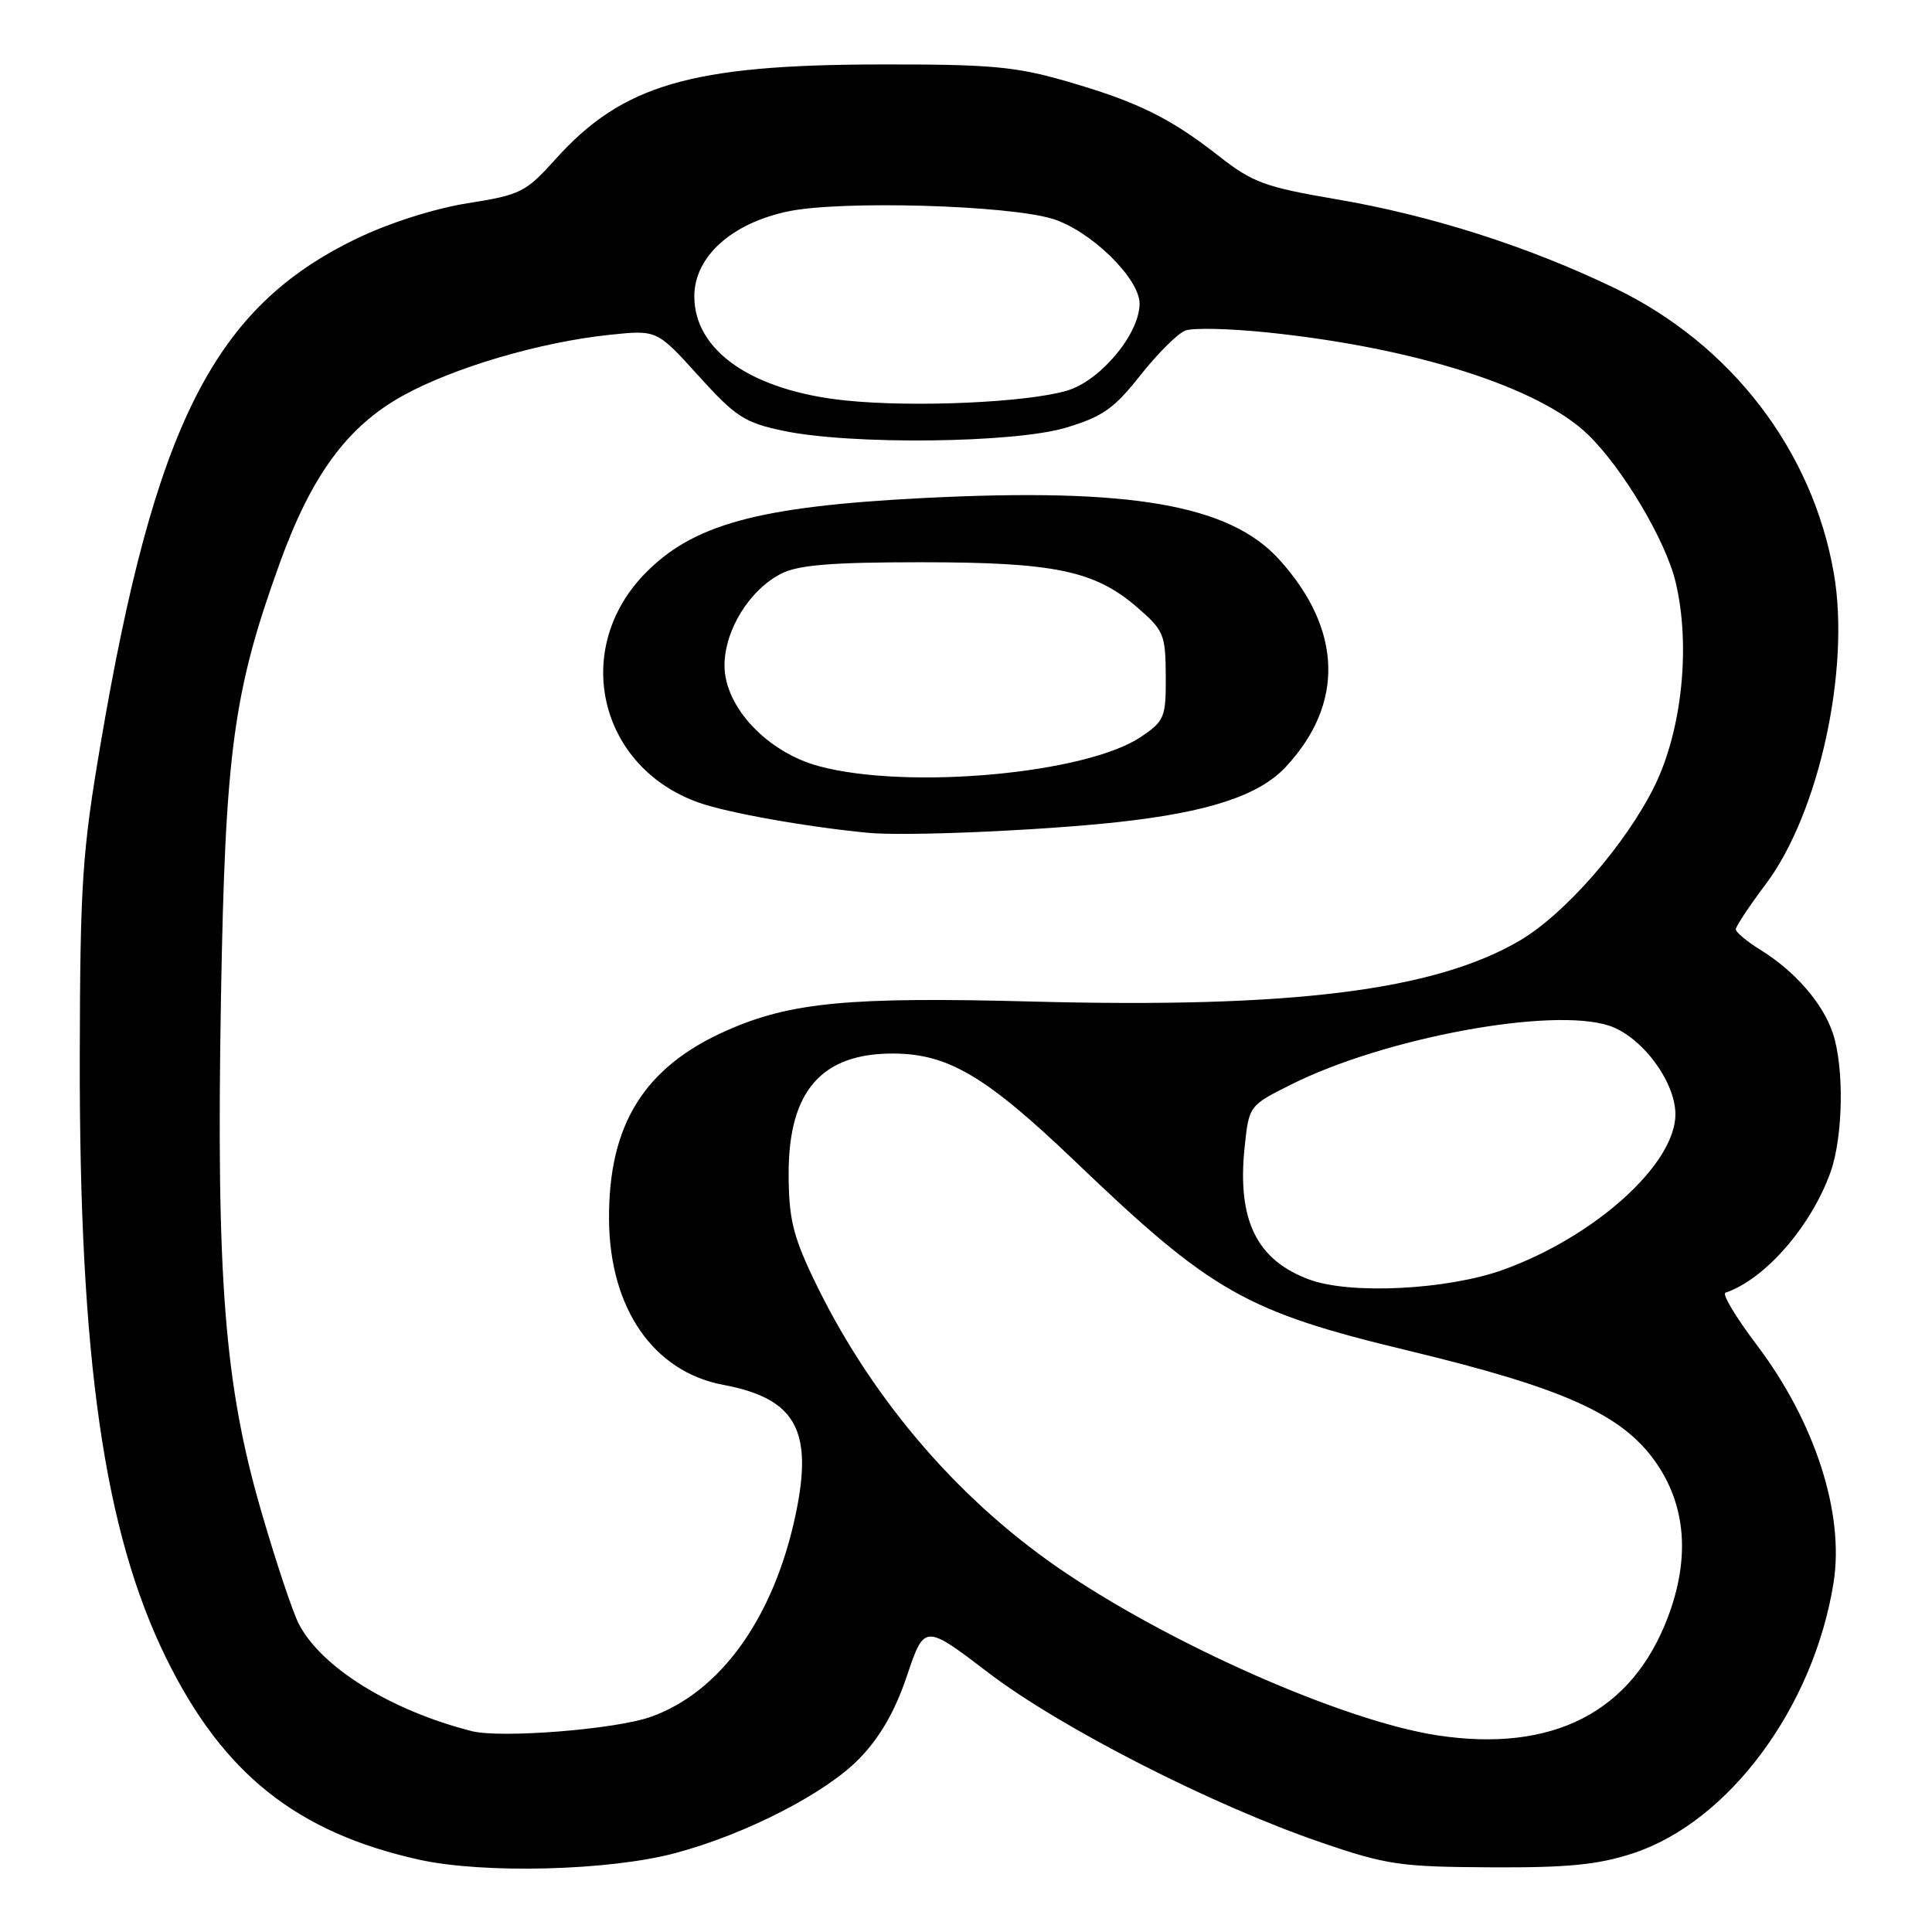 <?xml version="1.0" encoding="UTF-8" standalone="no"?>
<!DOCTYPE svg PUBLIC "-//W3C//DTD SVG 1.1//EN" "http://www.w3.org/Graphics/SVG/1.1/DTD/svg11.dtd" >
<svg xmlns="http://www.w3.org/2000/svg" xmlns:xlink="http://www.w3.org/1999/xlink" version="1.1" viewBox="0 0 256 256">
 <g >
 <path fill="currentColor"
d=" M 89.50 245.54 C 98.82 243.05 109.41 237.61 113.85 233.04 C 116.62 230.18 118.59 226.77 120.18 222.04 C 122.50 215.19 122.50 215.19 131.00 221.67 C 140.58 228.97 160.67 239.22 175.07 244.14 C 183.73 247.11 185.56 247.37 197.50 247.43 C 207.75 247.49 211.74 247.09 216.36 245.58 C 229.08 241.41 240.33 226.23 242.96 209.69 C 244.41 200.53 240.49 188.40 232.78 178.21 C 230.02 174.56 228.15 171.45 228.63 171.29 C 233.88 169.51 239.99 162.49 242.56 155.30 C 244.23 150.61 244.38 141.44 242.86 136.90 C 241.54 132.94 237.85 128.69 233.25 125.85 C 231.46 124.74 230.00 123.52 230.00 123.14 C 230.00 122.76 231.79 120.06 233.98 117.14 C 241.01 107.79 245.19 88.72 243.00 76.01 C 240.18 59.69 229.39 45.62 213.98 38.19 C 202.47 32.64 189.59 28.53 177.00 26.39 C 167.64 24.79 165.97 24.18 161.57 20.73 C 155.06 15.62 150.75 13.50 141.32 10.77 C 134.54 8.81 131.24 8.51 116.50 8.54 C 91.56 8.58 82.46 11.24 73.61 21.09 C 69.66 25.48 68.99 25.82 61.96 26.93 C 57.52 27.64 51.55 29.54 47.23 31.63 C 28.39 40.71 20.53 56.23 13.34 98.50 C 10.89 112.94 10.62 116.98 10.57 140.00 C 10.50 180.03 13.79 202.95 22.01 219.69 C 29.54 235.02 39.30 242.80 55.50 246.41 C 64.05 248.31 80.73 247.89 89.50 245.54 Z  M 190.50 229.95 C 178.02 228.06 154.72 217.76 140.13 207.68 C 126.41 198.19 114.99 184.64 107.65 169.14 C 105.05 163.65 104.50 161.28 104.50 155.46 C 104.50 144.55 108.89 139.55 118.40 139.60 C 125.66 139.64 130.69 142.63 142.43 153.86 C 160.59 171.25 165.04 173.78 186.66 178.98 C 207.24 183.94 214.93 187.40 219.37 193.72 C 223.40 199.45 223.96 206.44 221.02 214.24 C 216.28 226.85 205.77 232.26 190.50 229.95 Z  M 62.50 229.38 C 51.75 226.64 42.57 220.94 39.59 215.17 C 38.79 213.62 36.54 206.89 34.61 200.23 C 29.74 183.47 28.64 169.44 29.28 132.21 C 29.85 99.53 30.91 91.63 37.09 74.56 C 41.31 62.90 46.06 56.47 53.45 52.39 C 60.19 48.68 71.61 45.32 80.82 44.36 C 87.05 43.71 87.05 43.71 92.55 49.79 C 97.47 55.23 98.65 56.00 103.77 57.08 C 112.73 58.97 134.36 58.73 141.25 56.67 C 146.10 55.21 147.64 54.13 151.11 49.72 C 153.38 46.85 156.05 44.19 157.06 43.80 C 158.06 43.42 162.96 43.53 167.94 44.05 C 187.43 46.06 203.88 51.30 210.37 57.54 C 214.97 61.97 220.70 71.58 222.02 77.10 C 224.05 85.53 222.88 96.77 219.22 104.19 C 215.42 111.89 207.37 121.11 201.38 124.63 C 190.06 131.26 171.21 133.62 136.79 132.71 C 112.51 132.07 104.77 132.80 96.31 136.54 C 85.36 141.38 80.60 149.02 80.70 161.63 C 80.79 173.38 86.59 181.76 95.83 183.50 C 105.40 185.29 107.77 189.49 105.45 200.57 C 102.58 214.30 95.49 224.22 86.21 227.50 C 81.53 229.16 66.33 230.36 62.50 229.38 Z  M 148.06 108.94 C 160.08 107.63 166.79 105.43 170.33 101.66 C 178.17 93.30 177.88 83.41 169.53 74.17 C 162.94 66.87 149.84 64.60 122.40 65.99 C 100.36 67.11 91.70 69.49 85.31 76.16 C 75.70 86.22 79.45 101.72 92.62 106.36 C 96.41 107.70 106.80 109.56 115.00 110.35 C 119.88 110.83 137.82 110.06 148.06 108.94 Z  M 173.50 169.55 C 166.50 166.97 163.91 161.67 164.92 152.00 C 165.50 146.50 165.50 146.50 171.11 143.69 C 183.49 137.50 205.64 133.40 213.22 135.91 C 217.53 137.33 222.00 143.31 222.00 147.65 C 222.00 154.25 211.35 163.86 199.18 168.25 C 191.80 170.91 178.94 171.56 173.50 169.55 Z  M 111.98 53.06 C 99.65 51.77 92.00 46.49 92.00 39.27 C 92.00 34.02 96.93 29.57 104.48 28.00 C 111.51 26.55 133.51 27.17 139.48 29.00 C 144.49 30.54 151.00 36.88 151.00 40.23 C 151.00 44.24 145.83 50.44 141.39 51.76 C 136.05 53.34 121.06 54.01 111.98 53.06 Z  M 108.54 101.53 C 101.66 99.69 96.00 93.66 96.00 88.19 C 96.00 83.51 99.32 78.13 103.54 76.00 C 105.79 74.86 110.21 74.50 122.00 74.50 C 139.73 74.50 145.06 75.61 150.69 80.48 C 154.21 83.52 154.44 84.07 154.47 89.55 C 154.50 95.05 154.31 95.52 151.21 97.62 C 143.98 102.53 120.32 104.69 108.54 101.53 Z "/>
</g>
</svg>